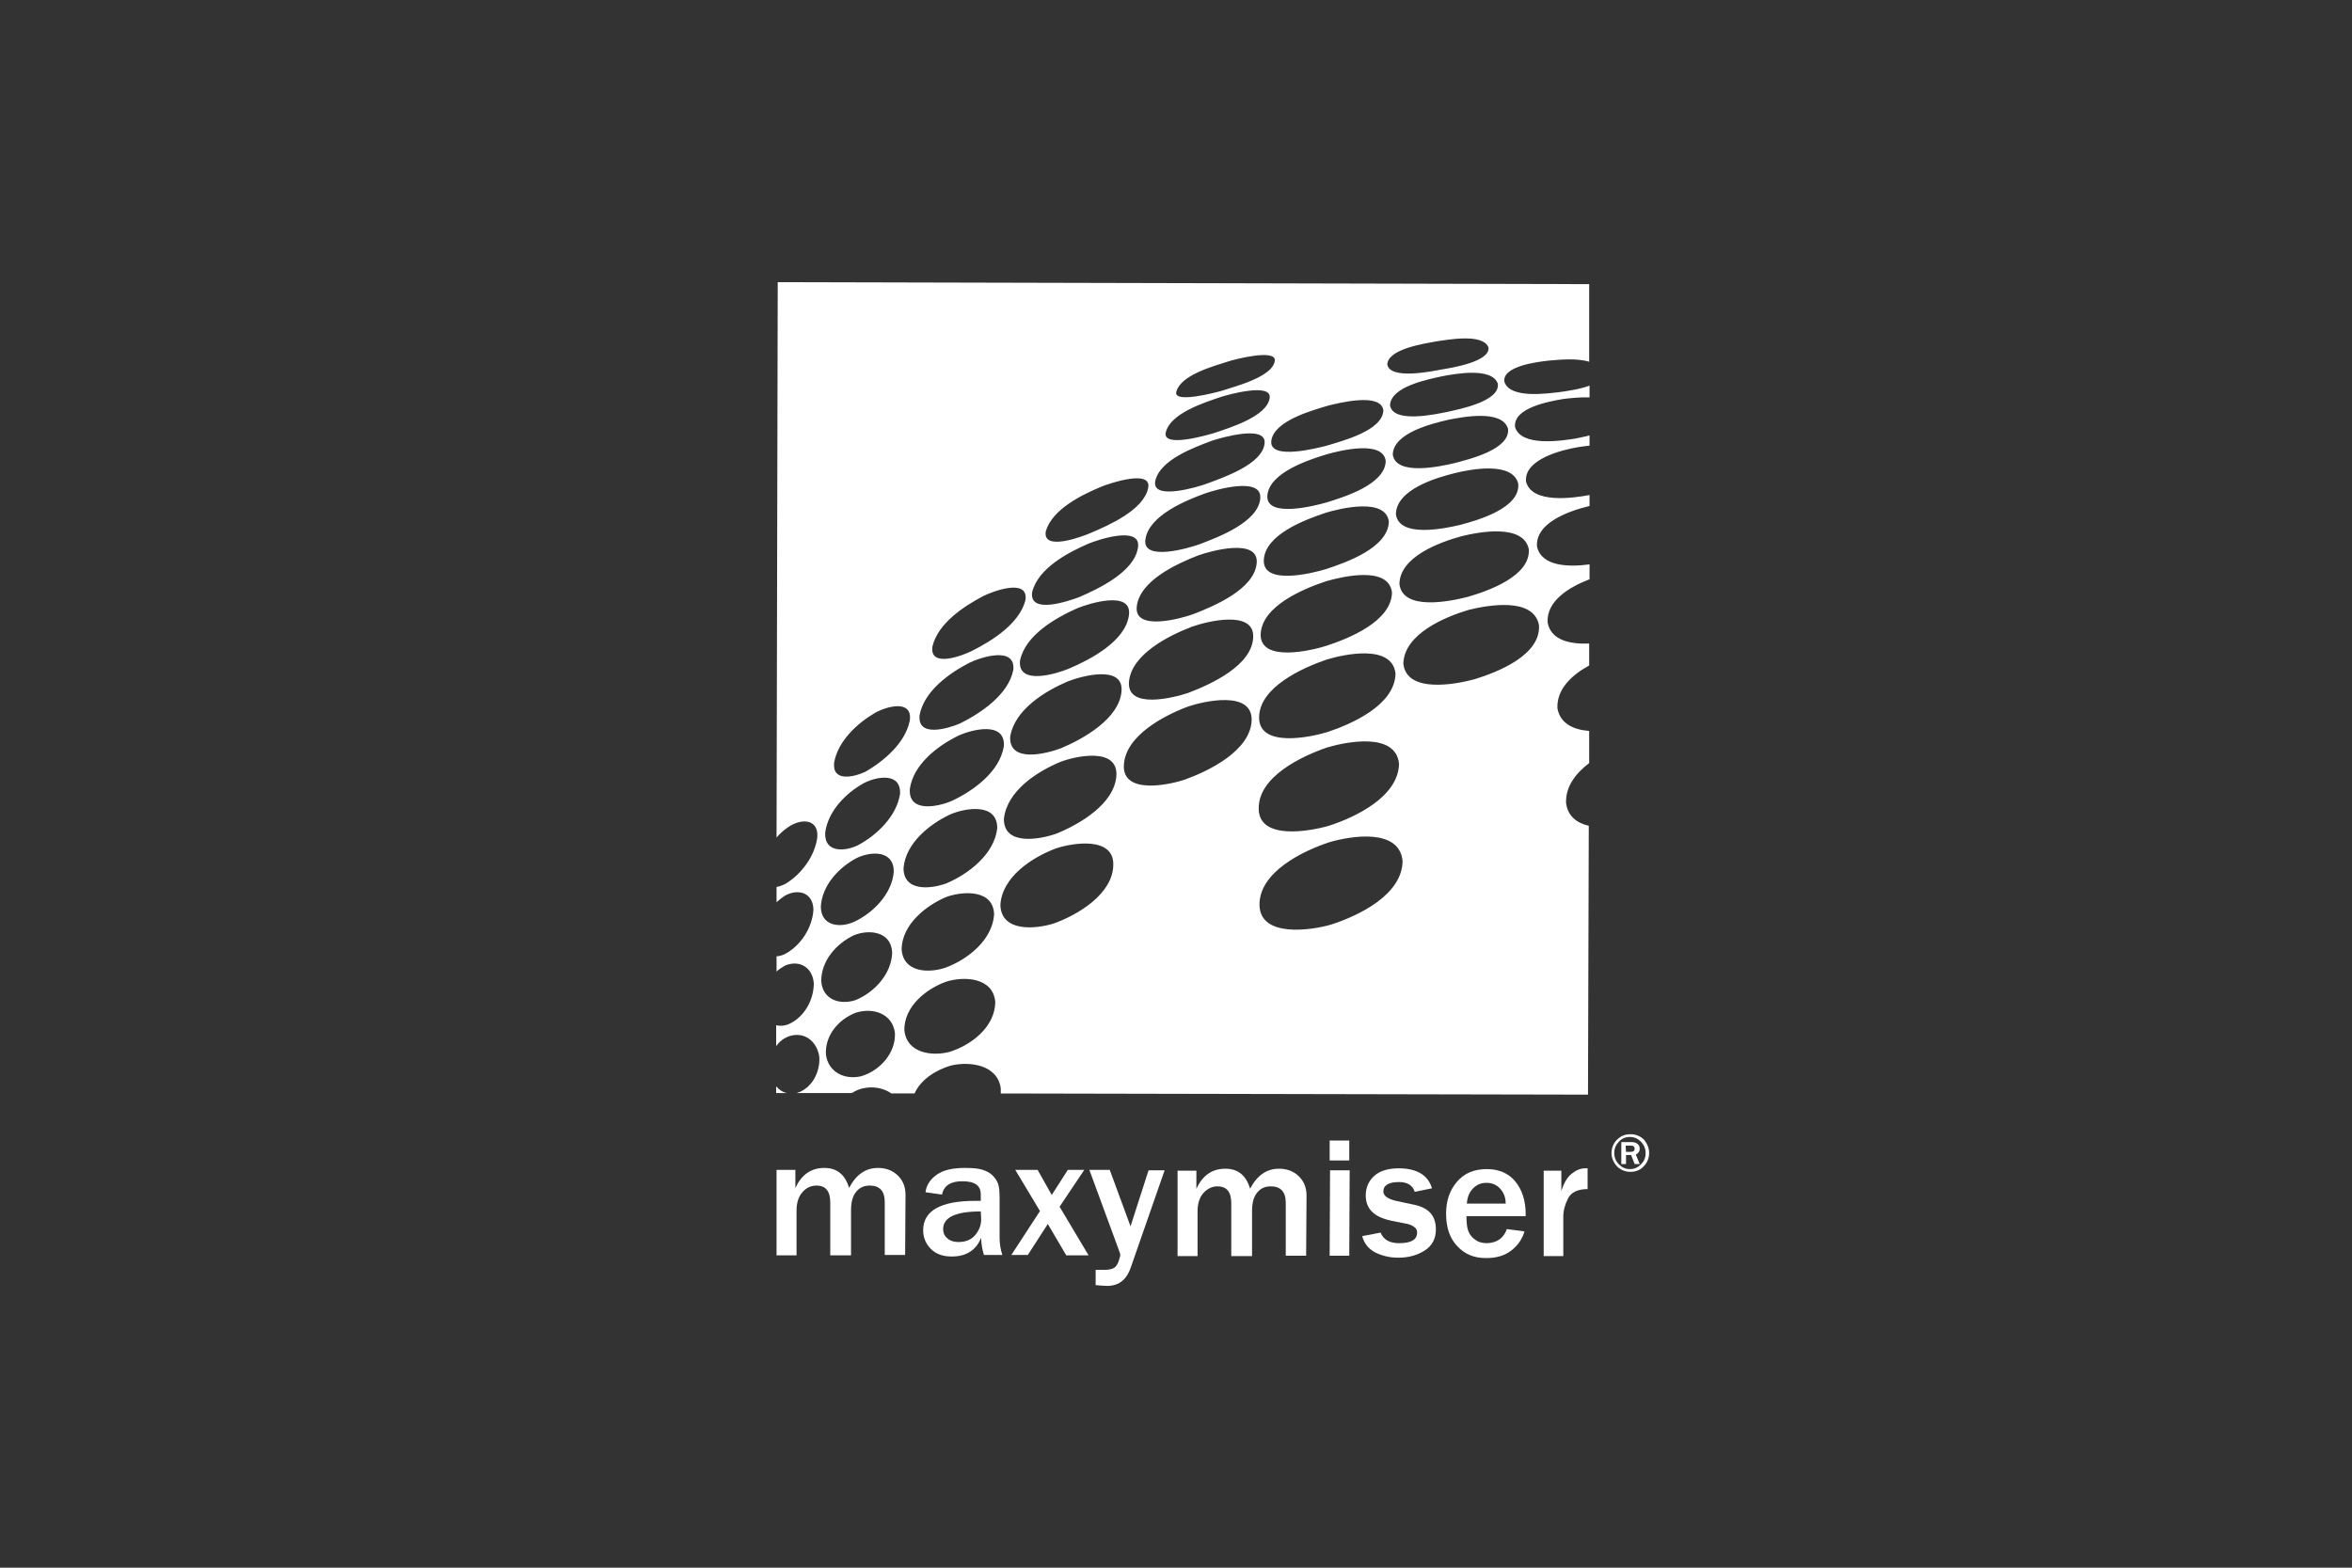 <?xml version="1.0" encoding="utf-8"?>
<!-- Generator: Adobe Illustrator 21.1.0, SVG Export Plug-In . SVG Version: 6.00 Build 0)  -->
<svg version="1.1" id="Maxymiser" xmlns="http://www.w3.org/2000/svg" xmlns:xlink="http://www.w3.org/1999/xlink" x="0px" y="0px"
	 viewBox="0 0 600 400" style="enable-background:new 0 0 600 400;" xml:space="preserve">
<rect x="0" y="0" width="600" height="400" fill="#333333" stroke="none"/>
<style type="text/css">
	.st0{fill-rule:evenodd;clip-rule:evenodd;fill:#FFFFFF;}
	.st1{fill:#FFFFFF;}
</style>
<g>
	<g>
		<g>
			<g>
				<g>
					<path class="st0" d="M230.9,320.2l-5.2,0l0-13.5c0-2.8-1.3-4.2-3.8-4.2c-1.5,0-2.6,0.5-3.5,1.6c-0.9,1.1-1.3,2.6-1.3,4.8
						l0,11.4l-5.3,0l0-13.5c0-2.9-1.2-4.3-3.5-4.3c-1.4,0-2.7,0.6-3.6,1.7c-1,1.1-1.5,2.7-1.5,4.7l0,11.4l-5.1,0l0-21.8l4.8,0l0,4.6
						c1.6-3.4,4-5.1,7.4-5.1c3.2,0,5.3,1.7,6.3,5.1c1.8-3.4,4.2-5.1,7.4-5.1c2.1,0,3.8,0.7,5.1,2c1.3,1.3,1.9,2.9,1.9,4.9
						L230.9,320.2L230.9,320.2z"/>
					<path class="st0" d="M255.7,320.2l-4.7,0c-0.4-1.3-0.7-2.8-0.7-4.4c-1.3,3.2-3.8,4.8-7.5,4.8c-2.2,0-4-0.6-5.3-1.9
						c-1.3-1.3-2-2.9-2-4.8c0-5,4.5-7.5,13.3-7.5c0.4,0,0.8,0,1.4,0v-1.6c0-2.3-1.5-3.4-4.7-3.4c-3,0-4.7,1.1-5.2,3.4l-4.2-0.6
						c0.2-1.8,1.2-3.3,2.9-4.5c1.7-1.2,4.1-1.7,7.2-1.7c1.7,0,3.1,0.1,4.2,0.4c1.1,0.3,2,0.8,2.7,1.4c0.7,0.7,1.2,1.4,1.5,2.2
						c0.3,0.8,0.4,2.1,0.4,4l0,9.8C255,317.2,255.2,318.7,255.7,320.2L255.7,320.2z M250.2,309.1c-6.4,0-9.6,1.5-9.6,4.5
						c0,0.9,0.3,1.7,1,2.3c0.6,0.6,1.6,1,2.9,1c1.9,0,3.3-0.6,4.3-1.8c1-1.2,1.5-2.5,1.5-4L250.2,309.1L250.2,309.1z"/>
					<polygon class="st0" points="277.7,320.3 272,320.3 267.3,312.3 262.2,320.2 258,320.2 265.3,309 259,298.5 264.7,298.5 
						268.3,304.9 272.4,298.5 276.6,298.5 270.3,307.9 277.7,320.3 					"/>
					<path class="st0" d="M297.1,298.6l-8.6,24.7c-0.5,1.5-1.2,2.7-2.2,3.5c-0.9,0.8-2.2,1.3-3.9,1.3c-0.7,0-1.6-0.1-2.9-0.2l0-3.9
						l2.4,0c1,0,1.8-0.2,2.3-0.5c0.5-0.3,0.9-0.9,1.2-1.8c0.3-0.9,0.4-1.4,0.4-1.5c0-0.1-0.1-0.5-0.4-1.3l-7.5-20.4l5.2,0l5.3,14.4
						l4.6-14.3L297.1,298.6L297.1,298.6z"/>
					<path class="st0" d="M333.2,320.4l-5.2,0l0-13.5c0-2.8-1.3-4.2-3.8-4.2c-1.5,0-2.6,0.5-3.5,1.6c-0.9,1.1-1.3,2.6-1.3,4.8
						l0,11.4l-5.3,0l0-13.5c0-2.9-1.2-4.3-3.5-4.3c-1.4,0-2.6,0.6-3.6,1.7c-1,1.1-1.5,2.7-1.5,4.7l0,11.4l-5.1,0l0-21.8l4.8,0l0,4.6
						c1.6-3.4,4-5.1,7.4-5.1c3.2,0,5.3,1.7,6.3,5.1c1.8-3.4,4.2-5.1,7.4-5.1c2.1,0,3.8,0.7,5.1,2c1.3,1.3,1.9,2.9,1.9,4.9
						L333.2,320.4L333.2,320.4z"/>
					<path class="st0" d="M344.2,296.1l-5,0l0-5.1l5,0L344.2,296.1L344.2,296.1z M344.2,320.4l-5,0l0.1-21.8l5,0L344.2,320.4
						L344.2,320.4z"/>
					<path class="st0" d="M347.5,315.4l4.7-0.9c0.7,1.8,2.3,2.7,4.7,2.7c3.1,0,4.6-0.9,4.6-2.7c0-0.6-0.2-1.1-0.7-1.4
						c-0.5-0.4-1-0.6-1.7-0.8l-4-0.8c-4.5-0.9-6.7-3-6.7-6.5c0-1.9,0.7-3.6,2.1-4.9c1.4-1.3,3.5-2,6.3-2c4.6,0,7.5,1.7,8.5,5.1
						l-4.4,0.9c-0.5-1.6-1.8-2.5-4-2.5c-2.6,0-4,0.8-4,2.4c0,1.1,1.1,1.9,3.2,2.4l4.7,1c3.7,0.8,5.5,2.8,5.5,6.3
						c0,2.4-1,4.2-2.9,5.4c-1.9,1.2-4.1,1.8-6.7,1.8c-2.3,0-4.2-0.5-6-1.4C349.1,318.6,348,317.3,347.5,315.4L347.5,315.4z"/>
					<path class="st0" d="M384.4,313.6l4.5,0.6c-0.6,2-1.7,3.6-3.4,4.9c-1.7,1.3-3.8,1.9-6.4,1.9c-3.1,0-5.5-1-7.4-3.1
						c-1.9-2-2.8-4.8-2.8-8.2c0-3.3,0.9-6,2.8-8.2c1.9-2.2,4.4-3.2,7.6-3.2c3.1,0,5.6,1.1,7.3,3.2c1.7,2.1,2.6,4.9,2.6,8.2l0,0.6
						l-15.1,0c0,1.5,0.1,2.7,0.4,3.6c0.3,0.9,0.8,1.7,1.7,2.3c0.8,0.7,1.9,1,3.2,1C381.9,317.1,383.6,315.9,384.4,313.6L384.4,313.6
						z M384.1,307.1c0-1.6-0.5-2.8-1.4-3.8c-0.9-1-2.1-1.5-3.5-1.5c-1.4,0-2.5,0.5-3.4,1.4c-0.9,0.9-1.5,2.2-1.6,3.9L384.1,307.1
						L384.1,307.1z"/>
					<path class="st0" d="M398.8,320.5l-5,0l0-21.8l4.5,0l0,5.2c0.6-2,1.5-3.5,2.6-4.4c1.1-0.9,2.3-1.4,3.4-1.4c0.2,0,0.4,0,0.7,0
						l0,5.3c-2.5,0-4.2,0.8-5,2.4c-0.8,1.6-1.2,3.1-1.2,4.6L398.8,320.5L398.8,320.5z"/>
				</g>
			</g>
		</g>
		<g>
			<path class="st1" d="M420.7,294.2c0,1.3-0.5,2.5-1.4,3.4c-0.9,1-2.1,1.4-3.4,1.4c-1.3,0-2.5-0.5-3.4-1.4c-0.9-1-1.4-2.1-1.4-3.4
				c0-1.3,0.5-2.5,1.4-3.4c1-1,2.1-1.4,3.5-1.4c1.3,0,2.5,0.5,3.4,1.4C420.2,291.8,420.7,292.9,420.7,294.2z M419.8,294.2
				c0-1.1-0.4-2.1-1.2-2.9c-0.8-0.8-1.7-1.2-2.8-1.2c-1.1,0-2.1,0.4-2.8,1.2c-0.8,0.8-1.2,1.8-1.2,2.9c0,1.1,0.4,2.1,1.2,2.9
				c0.8,0.8,1.7,1.2,2.8,1.2c1.1,0,2-0.4,2.8-1.2C419.4,296.3,419.8,295.4,419.8,294.2z M418.3,297l-1.3,0l-0.9-2.3l-1.3,0l0,2.3
				l-1.2,0l0-5.6l2.6,0c0.7,0,1.2,0.2,1.6,0.5c0.3,0.3,0.5,0.7,0.5,1.2c0,0.7-0.4,1.2-1,1.5L418.3,297z M414.8,293.9l1.2,0
				c0.7,0,1-0.3,1-0.8c0-0.5-0.3-0.8-1-0.8l-1.3,0L414.8,293.9z"/>
		</g>
	</g>
	<g>
		<path class="st1" d="M198,277.2l0,1.7l2.8,0C199.7,278.7,198.8,278.1,198,277.2z"/>
		<g>
			<g>
				<g>
					<path class="st1" d="M395.2,92c2.5-0.2,6.9-0.7,10.2,0.3l0-19.8l-207-0.5l-0.3,141.7c1-1.2,2.2-2.2,3.5-3
						c3.2-1.9,7.2-1.6,6.9,2.9c-0.6,4.8-4,9.4-8.1,11.9c-0.8,0.4-1.6,0.7-2.3,0.8l0,2.2v1.7c0.7-0.6,1.4-1.2,2.2-1.7
						c3.5-1.9,7.2-0.6,7.2,3.7c-0.3,4.6-3.3,9.2-7.4,11.3c-0.7,0.3-1.4,0.5-2,0.5l0,3.9c0.6-0.6,1.3-1,2.1-1.5
						c3.7-1.6,7.1,0.4,7.4,4.5c0,4.3-2.5,8.8-6.6,10.5c-1.1,0.4-2.1,0.4-3,0.2l0,5.3c0.8-1.1,1.9-2,3.3-2.5c3.9-1.3,7.1,1.3,7.7,5.2
						c0.3,3.9-1.9,8.2-5.8,9.3l7.3,0l6.8,0c0.8-0.5,1.8-1,2.8-1.2c2.6-0.6,5.3-0.1,7.3,1.3l5.9,0c1.6-3.6,5.5-6,9.2-7.1
						c4.9-1.2,12-0.2,12.8,5.8c0,0.5,0,0.9,0,1.3l149.8,0.3l0.2-68.6c-3-0.7-5.4-2.4-5.8-5.9c-0.1-4.2,2.5-7.5,5.9-10.1l0-1.9l0-6.3
						c-3.9-0.3-7.4-1.8-8.1-5.8c-0.2-4.9,3.7-8.5,8.1-10.9l0-5.6c-4.8,0.2-9.8-0.8-10.6-5.4c-0.3-5.5,5.5-9,10.7-11v-3.8
						c-5.2,0.7-12.2,0.6-13.4-4.5c-0.5-6.2,8.4-9.2,13.4-10.4l0-0.4v-2.4c-4.2,0.8-14.7,2.3-16.2-3.4c-0.6-5.7,9.1-8.1,13.2-8.8
						c0.8-0.1,1.9-0.3,3-0.4l0-2.4l0-0.2c-1.5,0.4-2.8,0.6-3.6,0.8c-3.8,0.6-13.8,2.1-15.4-2.9c-0.6-5,8.9-6.6,12.3-7.2
						c1.7-0.2,4.2-0.5,6.7-0.4l0-0.4v-2.6c-2.7,1-6.1,1.4-7.3,1.6c-3.4,0.4-12.9,1.8-14.4-2.5C383,93.4,392.4,92.3,395.2,92z
						 M382.1,97.9c0.6,4.5-9.8,6.5-12.9,7.2c-3,0.6-13.9,3-14.6-1.7c0.2-4.8,9.7-6.6,13.3-7.4C371.1,95.4,380.6,93.6,382.1,97.9z
						 M338.4,168.3c4.6-1.4,16.8-4,17.6,3.6c-0.2,8-11.1,12.8-17.4,14.9c-4.3,1.3-17.5,4.1-17.4-3.8
						C321.3,175.3,332.3,170.4,338.4,168.3z M305.9,138.9c-2.5,0.9-14.6,4.5-13.7-1.3c0.9-6.1,10.3-9.9,15.2-11.7
						c2.6-0.9,14.5-4.4,14.1,1.2C321.1,133.2,310.7,137.1,305.9,138.9z M338.3,148.3c4.2-1.2,16-4,16.8,2.9
						c-0.2,7.4-11,11.7-16.8,13.6c-3.8,1.2-16.9,4.3-16.7-3C321.9,154.6,332.6,150.2,338.3,148.3z M322.4,142.9
						c0.3-6.6,10.8-10.4,15.9-12.1c3.7-1.1,15.2-3.9,16,2.3c-0.2,6.7-10.9,10.4-16,12.1C335,146.2,322.1,149.5,322.4,142.9z
						 M366.4,87.1c2.9-0.4,11.8-2.1,13.3,1.5c0.6,3.7-9.6,5.3-12.1,5.7c-2.6,0.5-13,2.6-13.7-1.3C354.1,89,363.3,87.7,366.4,87.1z
						 M338.4,128.2c-2.8,0.8-15.4,4.1-15.1-1.7c0.4-5.9,10.6-9.2,15.2-10.6c3.2-0.9,14.3-3.7,15,1.7
						C353.4,123.6,342.9,126.8,338.4,128.2z M338.8,103.5c2.8-0.7,13.5-3.4,14.1,1.2c-0.2,5.2-10.5,7.8-14.4,9
						c-2.3,0.6-14.6,3.8-14.2-1.1C324.8,107.4,334.8,104.7,338.8,103.5z M300.1,99.9c1.2-4.3,9.6-6.5,13.3-7.7
						c1.5-0.5,12.3-3.3,11.8-0.1c-0.6,4.1-10.2,6.5-13.5,7.6C310.3,100.1,299.1,103.1,300.1,99.9z M297.4,110.3
						c1.2-4.9,9.9-7.6,14-9c1.8-0.6,13-3.7,12.5,0.2c-0.6,4.8-10.4,7.7-14.2,9C308,111,296.4,114.4,297.4,110.3z M294.7,122.8
						c1.1-5.5,10.1-8.7,14.6-10.4c2.2-0.7,13.8-4.1,13.3,0.7c-0.5,5.4-10.7,8.8-15,10.4C305.7,124.2,293.8,127.8,294.7,122.8z
						 M266.8,135.5c1.7-5.6,9.1-9.2,14.1-11.3c1.9-0.8,13-4.6,12,0.3c-1.1,5.6-10,9.5-14.7,11.5
						C276.1,136.9,265.8,140.8,266.8,135.5z M263.3,151.1c1.5-6.1,9.1-10.1,14.4-12.4c2.4-1,13.5-4.7,12.6,1
						c-0.9,6.2-10,10.5-15.1,12.7C272.7,153.3,262.5,156.9,263.3,151.1z M288,156.9c-0.8,6.7-9.9,11.4-15.3,13.7
						c-3.1,1.3-13.1,4.4-12.5-2c1.3-6.5,9-10.9,14.6-13.4C277.7,154,288.8,150.5,288,156.9z M237.9,164.8c1.5-5.8,7.8-10,12.9-12.7
						c2.4-1.2,11.6-4.7,10.8,1c-1.5,6-8.5,10.4-13.7,13C245.3,167.4,236.9,170.5,237.9,164.8z M234.6,182.4
						c1.2-6.1,7.5-10.6,12.7-13.3c2.9-1.4,11.8-4.3,11.2,1.8c-1.2,6.3-8.2,11-13.6,13.7C241.8,185.9,233.9,188.3,234.6,182.4z
						 M212.8,194.5c1-5.4,5.8-9.9,10.4-12.6c2.8-1.6,9.6-3.6,8.9,1.9c-1.1,5.7-6.5,10.3-11.3,13.1
						C217.8,198.3,212.2,199.6,212.8,194.5z M209.5,250.3c0-5.2,3.9-9.6,8.4-11.7c4.1-1.6,9.5-0.8,9.7,4.5
						c-0.2,5.4-4.5,10.1-9.4,12.1C214.1,256.5,209.8,255,209.5,250.3z M209.4,231.3c0.3-5.4,4.6-10,9.2-12.4
						c3.8-1.8,9.5-1.9,9.4,3.6c-0.5,5.6-5.2,10.4-10.1,12.7C214.1,236.9,209.4,236.2,209.4,231.3z M219.7,274.6c-4.2,1-8.4-1-9-5.5
						c-0.3-4.9,3.2-9,7.6-10.7c4.4-1.4,9.4,0.2,10,5.2C228.5,268.8,224.4,273.2,219.7,274.6z M218.8,215.7c-3.4,1.6-8.5,1.9-8.3-3.2
						c0.7-5.5,5.2-10.1,9.9-12.7c3.3-1.7,9.5-2.8,9.2,2.8C228.7,208.3,223.7,213.1,218.8,215.7z M242.2,268.4
						c-4.7,1.2-10.9,0.2-11.5-5.5c-0.1-6,5.4-10.5,10.6-12.4c4.7-1.5,12.1-1.1,12.6,5.2C253.8,262.1,247.7,266.7,242.2,268.4z
						 M230,242.1c0.2-6.2,6-10.9,11.3-13.2c4.4-1.6,12.1-2,12.3,4.4c-0.4,6.5-6.7,11.5-12.4,13.6C236.8,248.4,230.3,248.1,230,242.1
						z M241.4,225.4c-4.1,1.5-11,2.1-10.9-4c0.6-6.3,6.6-11.1,11.9-13.6c4-1.7,12-3,12,3.5C253.7,217.9,247.1,223,241.4,225.4z
						 M242.7,204.4c-3.6,1.5-11,3-10.6-3.1c0.9-6.3,7.1-11,12.4-13.6c3.5-1.6,11.9-3.7,11.6,2.6
						C255.1,196.9,248.3,201.8,242.7,204.4z M268.9,235.6c-4.7,1.5-13.5,2.3-13.7-4.7c0.4-7.1,8-12.1,14.1-14.4
						c4.4-1.5,14.9-3.1,14.7,4.2C283.9,228.1,275,233.4,268.9,235.6z M284.8,197.8c-0.4,7.3-9.4,12.5-15.3,14.9
						c-4.2,1.5-13.5,3.2-13.4-3.8c0.8-7.1,8.4-12,14.4-14.5C274.4,192.9,285.1,190.6,284.8,197.8z M286.1,176.4
						c-0.6,7-9.7,12.1-15.4,14.5c-3.7,1.4-13.3,3.9-13-2.9c1.1-6.9,8.8-11.6,14.6-14.1C275.8,172.5,286.7,169.5,286.1,176.4z
						 M302.3,198.9c-4.1,1.4-16,3.9-15.6-3.7c0.4-7.5,10.2-12.6,16.3-14.9c4.1-1.4,16.4-4.2,16.3,3.4
						C319.1,191.5,308.4,196.7,302.3,198.9z M303.1,176.8c-3.6,1.2-15.6,4.3-15.1-2.8c0.6-7.1,10.3-11.9,16.1-14.1
						c3.6-1.3,15.8-4.4,15.6,2.6C319.5,169.8,308.9,174.6,303.1,176.8z M304.4,156.7c-3,1.1-15.2,4.5-14.4-2
						c0.8-6.6,10.3-10.9,15.7-13c3.1-1.1,15.2-4.5,14.9,1.8C320.2,150.3,309.6,154.7,304.4,156.7z M338.6,190.7
						c5.1-1.5,17.5-3.9,18.3,4.2c-0.2,8.4-11.1,13.6-17.9,15.8c-4.8,1.4-17.9,3.8-17.9-4.4C321,198.1,332.2,192.9,338.6,190.7z
						 M339.6,235.9c-5.1,1.5-18.2,3.4-18.3-5c-0.1-8.4,11.1-13.8,17.8-16c5.4-1.6,17.9-3.7,18.7,4.8
						C357.7,228.3,346.7,233.6,339.6,235.9z M392.6,159.5c0.5,7.7-10.6,12-16.4,13.8c-4.8,1.3-17.3,3.7-18.2-3.9
						c0.1-7.6,10.6-12,16.7-13.8C379.6,154.4,391.2,152.3,392.6,159.5z M390,140.1c0.5,6.9-10.4,10.7-15.6,12.2
						c-4.3,1.1-16.6,3.7-17.4-3.3c0.1-7,10.4-10.7,15.9-12.2C377.4,135.7,388.6,133.6,390,140.1z M387.3,123.4
						c0.6,6.2-10.2,9.3-14.7,10.5c-3.8,0.9-15.7,3.5-16.5-2.7c0.1-6.3,10.2-9.3,15.1-10.5C375.2,119.7,385.9,117.7,387.3,123.4z
						 M384.7,109.4c0.6,5.3-10,7.8-13.8,8.8c-3.4,0.8-14.8,3.3-15.6-2.2c0.1-5.5,9.9-7.9,14.2-8.9
						C373.1,106.4,383.2,104.4,384.7,109.4z"/>
				</g>
			</g>
		</g>
	</g>
</g>
</svg>
